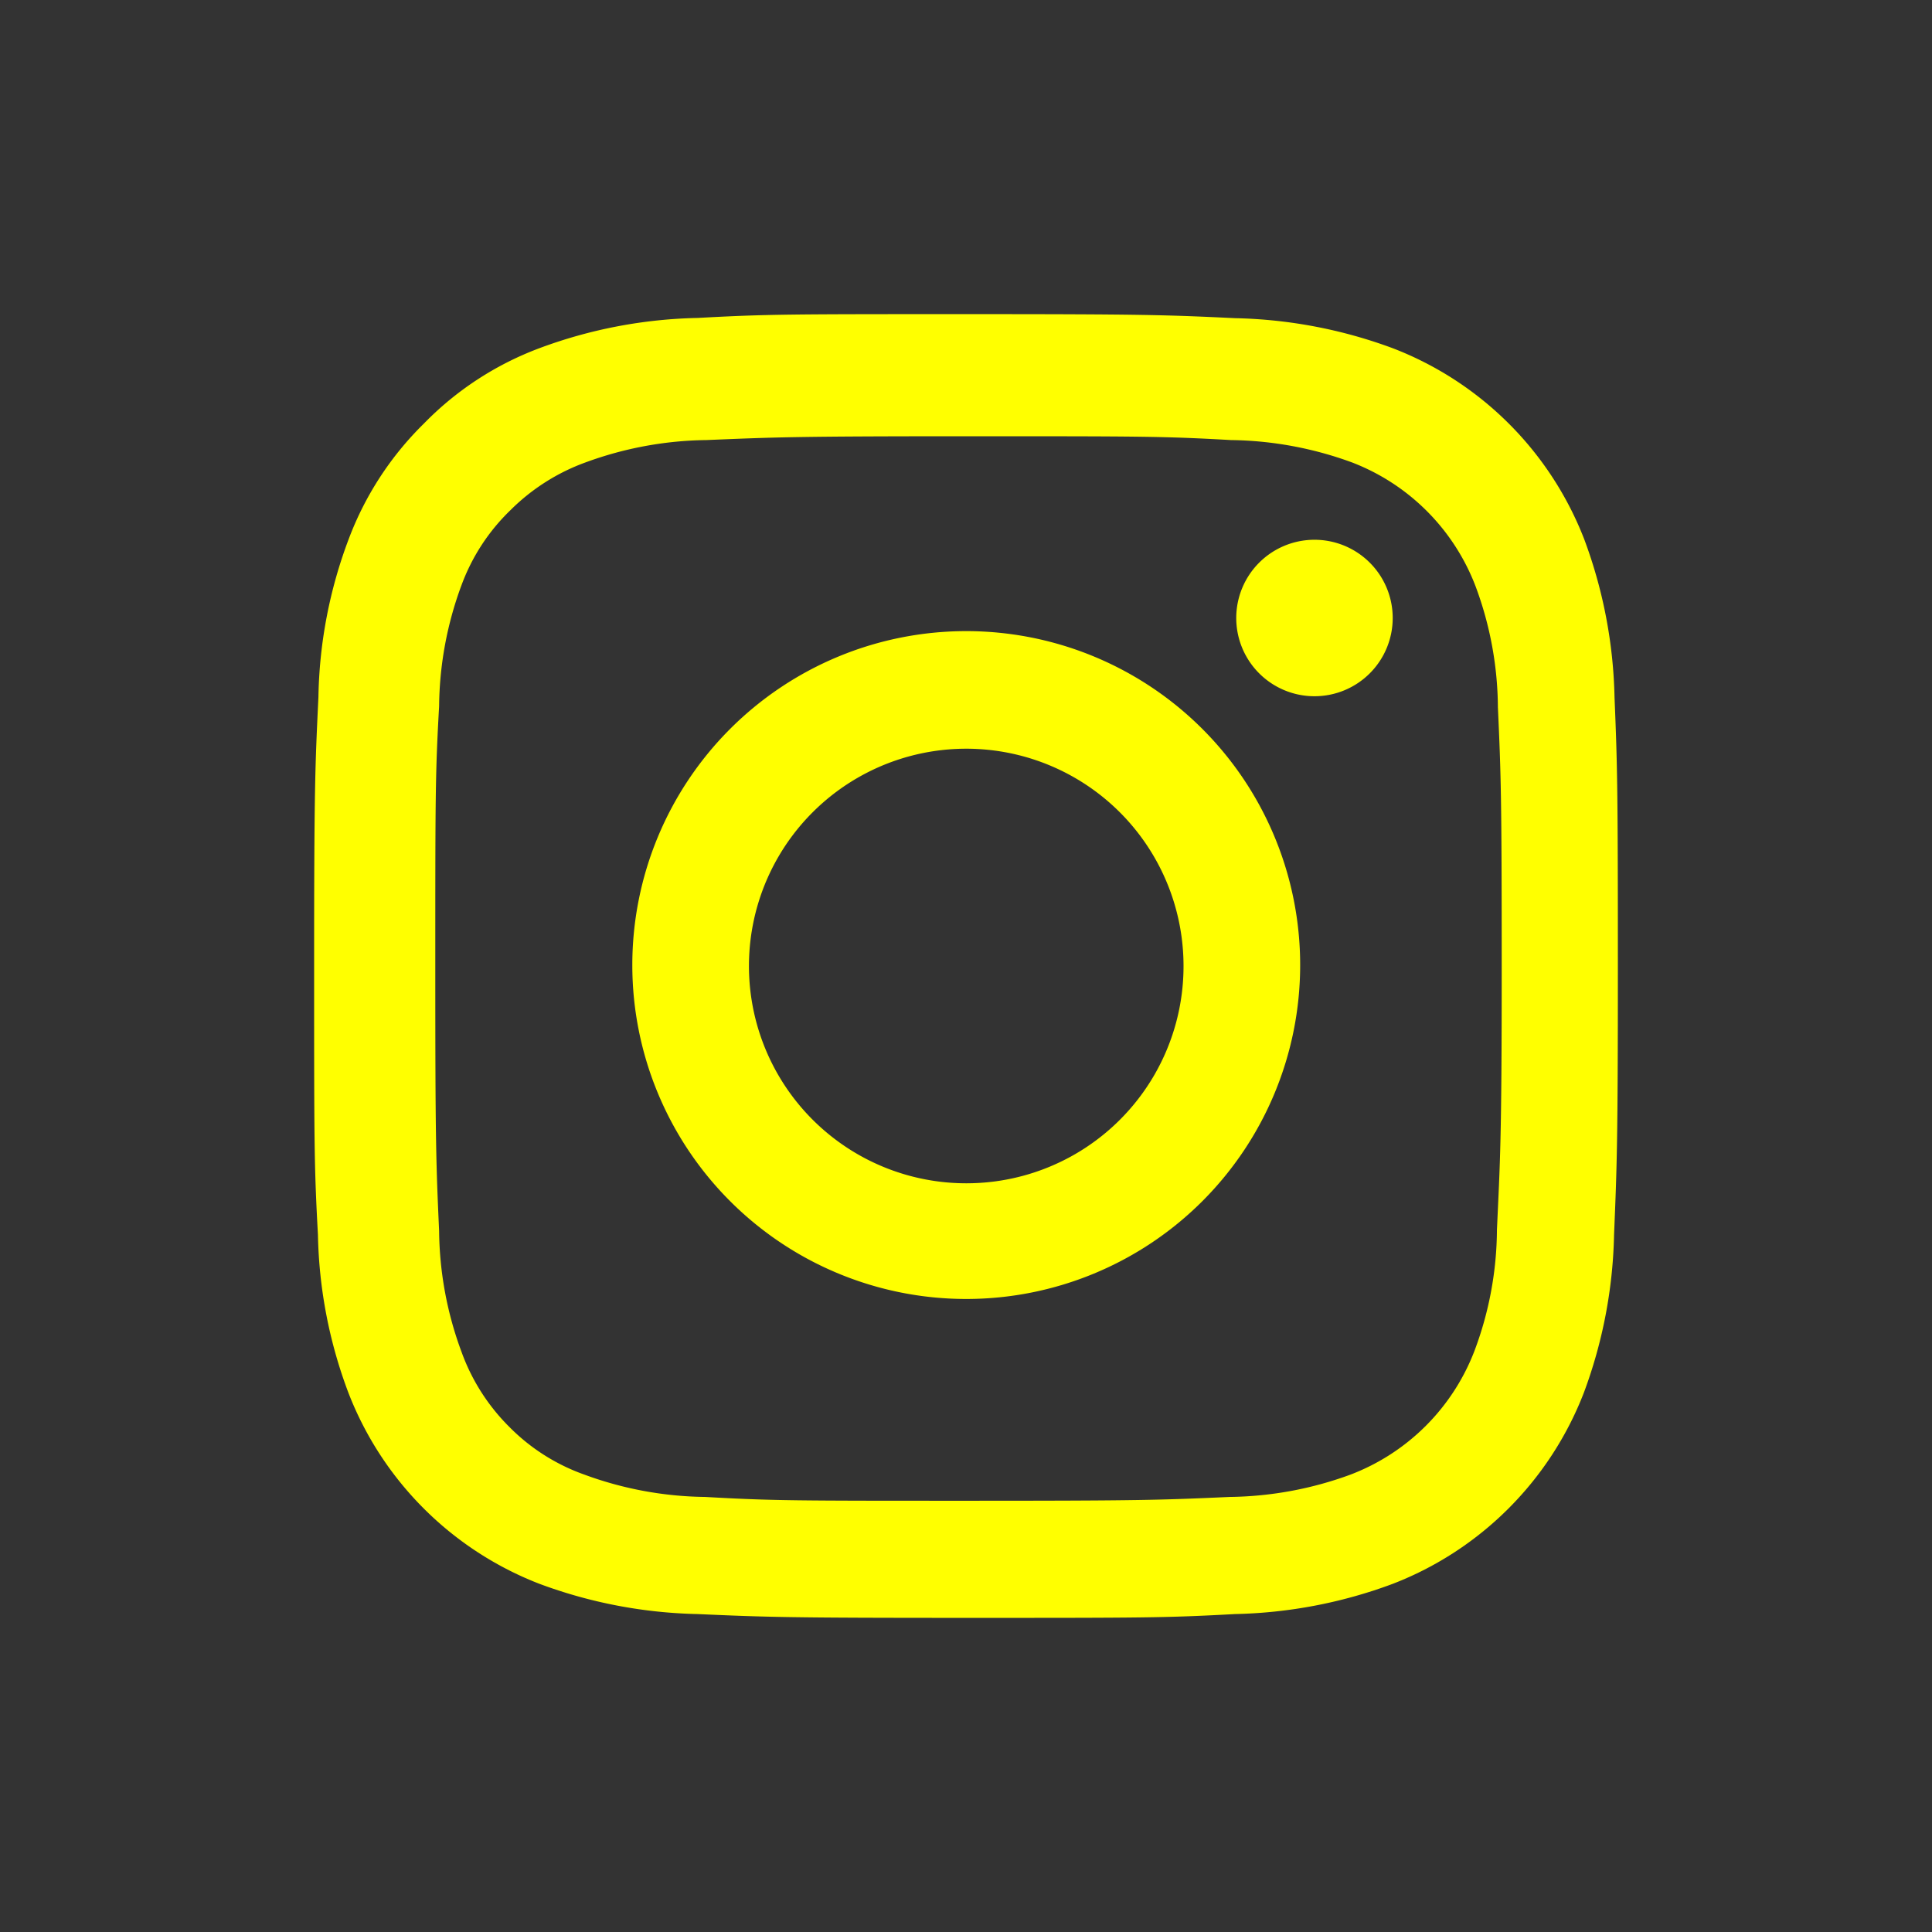 <svg id="Capa_1" data-name="Capa 1" xmlns="http://www.w3.org/2000/svg" viewBox="0 0 81 81"><rect x="0" y="0" width="81" height="81" fill="#333333" stroke="none"/><defs><style>.cls-1{fill:#ff0;}</style></defs><path class="cls-1" d="M67.69,29.24a20.11,20.11,0,0,0-1.27-6.63,14,14,0,0,0-8-8,20.17,20.17,0,0,0-6.63-1.27c-2.93-.14-3.86-.17-11.28-.17s-8.35,0-11.26.16a20.12,20.12,0,0,0-6.64,1.27,13.24,13.24,0,0,0-4.84,3.16,13.38,13.38,0,0,0-3.15,4.84,19.61,19.61,0,0,0-1.27,6.63c-.14,2.93-.18,3.85-.18,11.28s0,8.35.16,11.26a19.78,19.78,0,0,0,1.28,6.63,14,14,0,0,0,8,8,20.17,20.17,0,0,0,6.63,1.27c2.92.13,3.85.16,11.27.16s8.35,0,11.27-.16A20.11,20.11,0,0,0,58.4,66.4a14,14,0,0,0,8-8,20.11,20.11,0,0,0,1.27-6.63c.12-2.91.16-3.84.16-11.26S67.81,32.16,67.69,29.24ZM62.76,51.56a14.61,14.61,0,0,1-.94,5.07,9,9,0,0,1-5.19,5.19,15.17,15.17,0,0,1-5.07.94c-2.88.13-3.75.16-11,.16s-8.17,0-11-.16a15.11,15.11,0,0,1-5.07-.94,8.33,8.33,0,0,1-3.14-2,8.49,8.49,0,0,1-2-3.14,14.92,14.92,0,0,1-.94-5.07c-.13-2.88-.16-3.75-.16-11s0-8.17.16-11a14.93,14.93,0,0,1,.94-5.08,8.39,8.39,0,0,1,2.05-3.14,8.61,8.61,0,0,1,3.14-2,15.17,15.17,0,0,1,5.07-.94c2.88-.12,3.75-.16,11-.16s8.17,0,11,.16a15.25,15.25,0,0,1,5.08.94,9,9,0,0,1,5.17,5.18,14.74,14.74,0,0,1,.94,5.08c.13,2.88.16,3.74.16,11S62.89,48.67,62.76,51.56Z"/><path class="cls-1" d="M40.51,26.46a14,14,0,1,0,14,14A14,14,0,0,0,40.51,26.46Zm0,23.15a9.11,9.11,0,1,1,9.11-9.1A9.1,9.1,0,0,1,40.51,49.61Z"/><path class="cls-1" d="M58.39,25.91a3.28,3.28,0,1,1-3.28-3.28A3.28,3.28,0,0,1,58.39,25.91Z"/></svg>